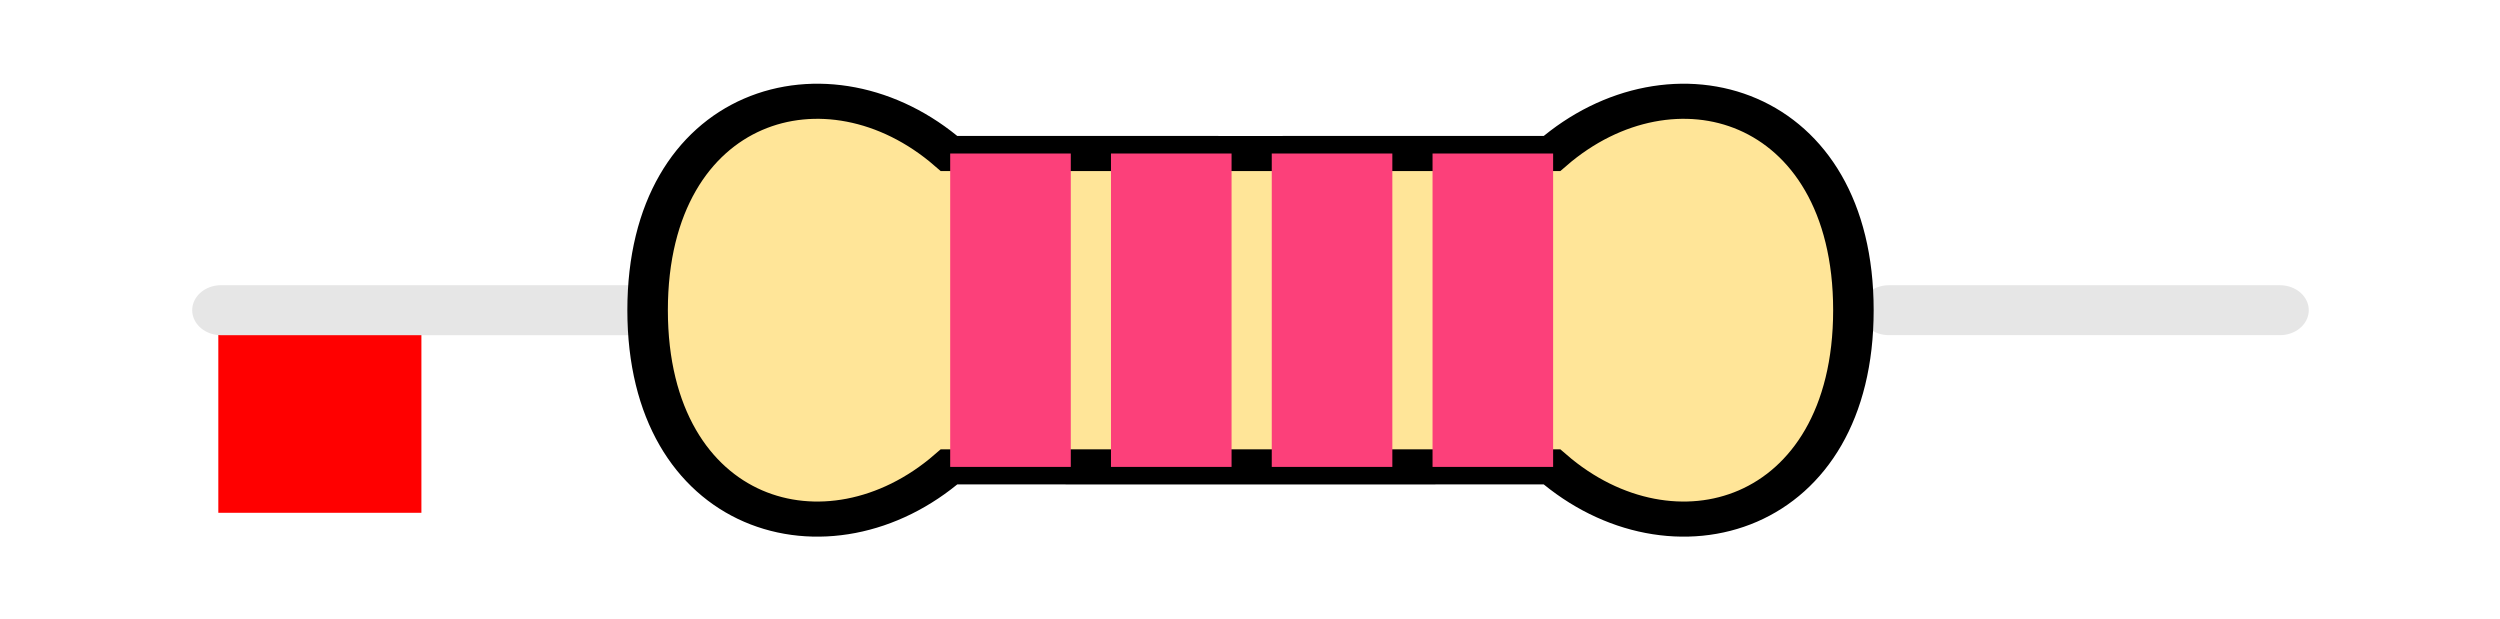 <?xml version="1.0" encoding="UTF-8" standalone="no"?>
<svg
   version="1.1"
   width="12.31mm"
   height="3.05mm"
   viewBox="-1075000 -1525000 12310000 3050000"
   id="svg196"
   sodipodi:docname="R_Axial_DIN0207_L6.3mm_D2.5mm_P10.16mm_Horizontal.svg"
   inkscape:version="1.1.1 (3bf5ae0d25, 2021-09-20)"
   xmlns:inkscape="http://www.inkscape.org/namespaces/inkscape"
   xmlns:sodipodi="http://sodipodi.sourceforge.net/DTD/sodipodi-0.dtd"
   xmlns="http://www.w3.org/2000/svg"
   xmlns:svg="http://www.w3.org/2000/svg"
   xmlns:rdf="http://www.w3.org/1999/02/22-rdf-syntax-ns#"
   xmlns:cc="http://creativecommons.org/ns#"
   xmlns:dc="http://purl.org/dc/elements/1.1/">
  <defs
     id="defs200" />
  <sodipodi:namedview
     id="namedview198"
     pagecolor="#505050"
     bordercolor="#eeeeee"
     borderopacity="1"
     inkscape:pageshadow="0"
     inkscape:pageopacity="0"
     inkscape:pagecheckerboard="0"
     inkscape:document-units="mm"
     showgrid="false"
     inkscape:zoom="32"
     inkscape:cx="27.3125"
     inkscape:cy="2.640625"
     inkscape:window-width="2560"
     inkscape:window-height="1390"
     inkscape:window-x="1920"
     inkscape:window-y="26"
     inkscape:window-maximized="1"
     inkscape:current-layer="svg196" />
  <title
     id="title2">Picture generated by PcbDraw </title>
  <desc
     id="desc4">Picture generated by PcbDraw</desc>
  <rect
     id="origin"
     fill="red"
     width="1000000"
     height="1000000"
     x="0"
     y="0" />
  <g
     id="g959"
     transform="matrix(0.187,0,0,0.162,6229768.7,1899618.4)">
    <g
       id="g1183">
      <path
         style="fill:none;stroke:#e6e6e6;stroke-width:1.51994e+06;stroke-linecap:round;stroke-linejoin:miter;stroke-miterlimit:4;stroke-dasharray:none;stroke-opacity:1"
         d="m -22412036,-11711460 -10829956,2"
         id="path1286" />
      <path
         style="fill:none;stroke:#e6e6e6;stroke-width:1.51755e+06px;stroke-linecap:round;stroke-linejoin:miter;stroke-opacity:1"
         d="M 10673218,-11711458 H 20971681"
         id="path1288" />
      <g
         id="g1173">
        <path
           sodipodi:nodetypes="ccccscccc"
           d="m -22010426,-11711460 c 0,6350110.1 4762580,7937640.1 7937640,4762580.1 l 7937630.3,600 7937639.9,-600 c 3175050,3175060 7937630,1587530 7937630,-4762580.1 0,-6350110 -4762580,-7937630 -7937630,-4762580 l -7937639.9,600 -7937630.3,-600 c -3175060,-3175050 -7937640,-1587530 -7937640,4762580 z"
           style="display:inline;fill:#ffe598;fill-opacity:1;stroke:#000000;stroke-width:1.0668e+06;stroke-linecap:butt;stroke-linejoin:miter;stroke-miterlimit:4;stroke-dasharray:none;stroke-opacity:1;paint-order:stroke fill markers"
           id="path12810-5-7-0-6" />
        <rect
           style="display:inline;fill:#fc407a;fill-opacity:1;stroke:none;stroke-width:3.46432e+06;stroke-miterlimit:4;stroke-dasharray:none;stroke-opacity:1"
           id="res_band1"
           width="3175204"
           height="9525599"
           x="-14042789"
           y="-16473677" />
        <rect
           y="-16473677"
           x="-9809208"
           height="9525606"
           width="3175204"
           id="res_band2"
           style="display:inline;fill:#fc407a;fill-opacity:1;stroke:none;stroke-width:3.46432e+06;stroke-miterlimit:4;stroke-dasharray:none;stroke-opacity:1" />
        <rect
           y="-16473677"
           x="-5575611"
           height="9525606"
           width="3175204"
           id="res_band3"
           style="display:inline;fill:#fc407a;fill-opacity:1;stroke:none;stroke-width:3.46432e+06;stroke-miterlimit:4;stroke-dasharray:none;stroke-opacity:1" />
        <rect
           y="-16473677"
           x="-1341983.8"
           height="9525606"
           width="3175204"
           id="res_band4"
           style="display:inline;mix-blend-mode:normal;fill:#fc407a;fill-opacity:1;stroke:none;stroke-width:3.46432e+06;stroke-miterlimit:4;stroke-dasharray:none;stroke-opacity:1" />
      </g>
    </g>
  </g>
</svg>
